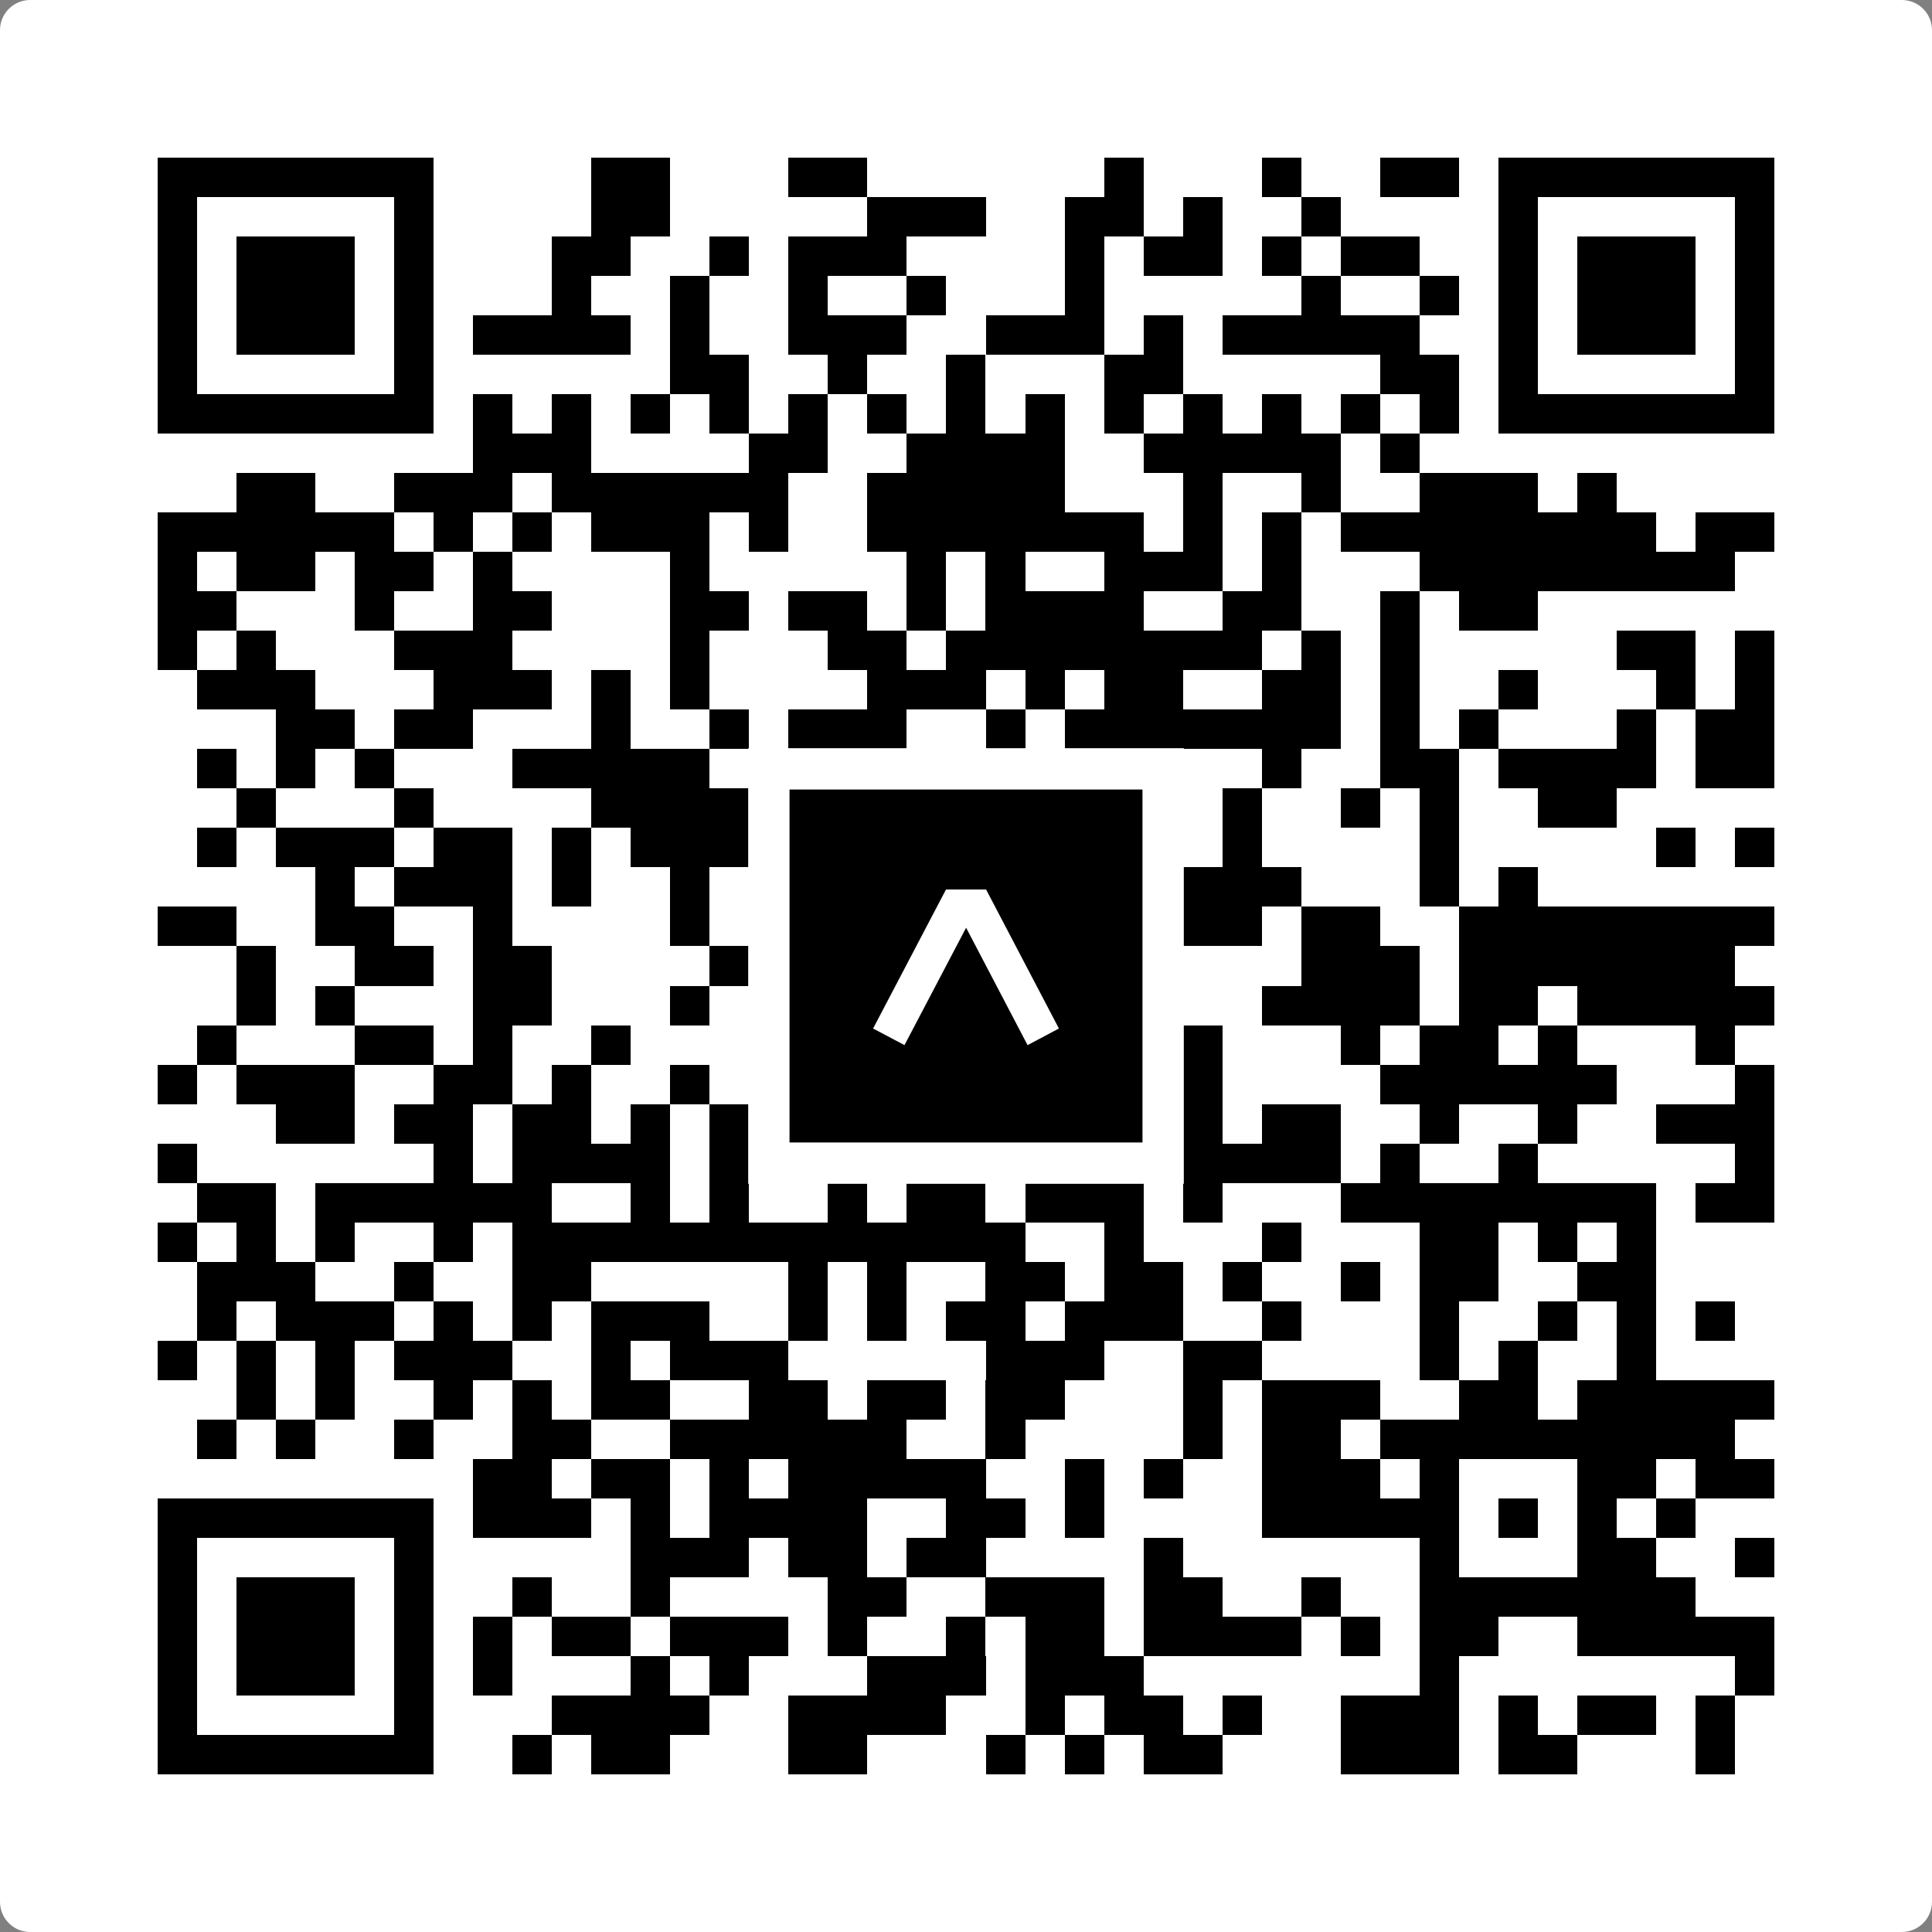 <svg width="512" height="512" viewBox="0 0 512 512" fill="none" xmlns="http://www.w3.org/2000/svg">
    <rect x="0" y="0" width="512" height="512" fill="#808080" stroke="none"/>
    <path d="M0 8C0 3.582 3.582 0 8 0H504C508.418 0 512 3.582 512 8V504C512 508.418 508.418 512 504 512H8C3.582 512 0 508.418 0 504V8Z" fill="white"/>
    <svg xmlns="http://www.w3.org/2000/svg" viewBox="0 0 49 49" shape-rendering="crispEdges" height="512" width="512" x="0" y="0"><path stroke="#000000" d="M4 4.5h7m4 0h2m3 0h2m6 0h1m3 0h1m2 0h2m1 0h7M4 5.5h1m5 0h1m4 0h2m5 0h3m2 0h2m1 0h1m2 0h1m4 0h1m5 0h1M4 6.5h1m1 0h3m1 0h1m3 0h2m2 0h1m1 0h3m4 0h1m1 0h2m1 0h1m1 0h2m2 0h1m1 0h3m1 0h1M4 7.5h1m1 0h3m1 0h1m3 0h1m2 0h1m2 0h1m2 0h1m3 0h1m5 0h1m2 0h1m1 0h1m1 0h3m1 0h1M4 8.5h1m1 0h3m1 0h1m1 0h4m1 0h1m2 0h3m2 0h3m1 0h1m1 0h5m2 0h1m1 0h3m1 0h1M4 9.5h1m5 0h1m6 0h2m2 0h1m2 0h1m3 0h2m5 0h2m1 0h1m5 0h1M4 10.5h7m1 0h1m1 0h1m1 0h1m1 0h1m1 0h1m1 0h1m1 0h1m1 0h1m1 0h1m1 0h1m1 0h1m1 0h1m1 0h1m1 0h7M12 11.5h3m4 0h2m2 0h4m2 0h5m1 0h1M6 12.5h2m2 0h3m1 0h6m2 0h5m3 0h1m2 0h1m2 0h3m1 0h1M4 13.5h6m1 0h1m1 0h1m1 0h3m1 0h1m2 0h7m1 0h1m1 0h1m1 0h8m1 0h2M4 14.5h1m1 0h2m1 0h2m1 0h1m4 0h1m5 0h1m1 0h1m2 0h3m1 0h1m3 0h8M4 15.5h2m3 0h1m2 0h2m3 0h2m1 0h2m1 0h1m1 0h4m2 0h2m2 0h1m1 0h2M4 16.5h1m1 0h1m3 0h3m4 0h1m3 0h2m1 0h8m1 0h1m1 0h1m5 0h2m1 0h1M5 17.5h3m3 0h3m1 0h1m1 0h1m4 0h3m1 0h1m1 0h2m2 0h2m1 0h1m2 0h1m3 0h1m1 0h1M7 18.5h2m1 0h2m3 0h1m2 0h1m1 0h3m2 0h1m1 0h7m1 0h1m1 0h1m3 0h1m1 0h2M5 19.5h1m1 0h1m1 0h1m3 0h5m1 0h2m1 0h1m5 0h2m2 0h1m2 0h2m1 0h4m1 0h2M6 20.5h1m3 0h1m4 0h5m6 0h2m3 0h1m2 0h1m1 0h1m2 0h2M5 21.5h1m1 0h3m1 0h2m1 0h1m1 0h3m1 0h2m3 0h2m1 0h2m1 0h1m4 0h1m5 0h1m1 0h1M8 22.5h1m1 0h3m1 0h1m2 0h1m2 0h1m2 0h1m1 0h1m1 0h6m3 0h1m1 0h1M4 23.5h2m2 0h2m2 0h1m4 0h1m1 0h1m1 0h1m8 0h2m1 0h2m2 0h8M6 24.5h1m2 0h2m1 0h2m4 0h2m1 0h3m5 0h1m3 0h3m1 0h7M6 25.5h1m1 0h1m3 0h2m3 0h1m1 0h1m1 0h2m3 0h2m4 0h4m1 0h2m1 0h5M5 26.5h1m3 0h2m1 0h1m2 0h1m3 0h2m3 0h2m2 0h1m1 0h1m3 0h1m1 0h2m1 0h1m3 0h1M4 27.5h1m1 0h3m2 0h2m1 0h1m2 0h1m2 0h1m1 0h7m1 0h1m4 0h6m3 0h1M7 28.5h2m1 0h2m1 0h2m1 0h1m1 0h1m4 0h1m1 0h2m2 0h2m1 0h2m2 0h1m2 0h1m2 0h3M4 29.5h1m6 0h1m1 0h4m1 0h1m2 0h3m3 0h7m1 0h1m2 0h1m5 0h1M5 30.5h2m1 0h6m2 0h1m1 0h1m2 0h1m1 0h2m1 0h3m1 0h1m3 0h8m1 0h2M4 31.5h1m1 0h1m1 0h1m2 0h1m1 0h13m2 0h1m3 0h1m3 0h2m1 0h1m1 0h1M5 32.5h3m2 0h1m2 0h2m5 0h1m1 0h1m2 0h2m1 0h2m1 0h1m2 0h1m1 0h2m2 0h2M5 33.5h1m1 0h3m1 0h1m1 0h1m1 0h3m2 0h1m1 0h1m1 0h2m1 0h3m2 0h1m3 0h1m2 0h1m1 0h1m1 0h1M4 34.5h1m1 0h1m1 0h1m1 0h3m2 0h1m1 0h3m5 0h3m2 0h2m4 0h1m1 0h1m2 0h1M6 35.5h1m1 0h1m2 0h1m1 0h1m1 0h2m2 0h2m1 0h2m1 0h2m3 0h1m1 0h3m2 0h2m1 0h5M5 36.5h1m1 0h1m2 0h1m2 0h2m2 0h6m2 0h1m4 0h1m1 0h2m1 0h9M12 37.5h2m1 0h2m1 0h1m1 0h5m2 0h1m1 0h1m2 0h3m1 0h1m3 0h2m1 0h2M4 38.5h7m1 0h3m1 0h1m1 0h4m2 0h2m1 0h1m4 0h5m1 0h1m1 0h1m1 0h1M4 39.5h1m5 0h1m5 0h3m1 0h2m1 0h2m4 0h1m6 0h1m3 0h2m2 0h1M4 40.5h1m1 0h3m1 0h1m2 0h1m2 0h1m4 0h2m2 0h3m1 0h2m2 0h1m2 0h7M4 41.5h1m1 0h3m1 0h1m1 0h1m1 0h2m1 0h3m1 0h1m2 0h1m1 0h2m1 0h4m1 0h1m1 0h2m2 0h5M4 42.5h1m1 0h3m1 0h1m1 0h1m3 0h1m1 0h1m3 0h3m1 0h3m7 0h1m7 0h1M4 43.5h1m5 0h1m3 0h4m2 0h4m2 0h1m1 0h2m1 0h1m2 0h3m1 0h1m1 0h2m1 0h1M4 44.5h7m2 0h1m1 0h2m3 0h2m3 0h1m1 0h1m1 0h2m3 0h3m1 0h2m3 0h1"/></svg>

    <rect x="203.755" y="203.755" width="104.49" height="104.49" fill="black" stroke="white" stroke-width="10.949"/>
    <svg x="203.755" y="203.755" width="104.49" height="104.49" viewBox="0 0 116 116" fill="none" xmlns="http://www.w3.org/2000/svg">
      <path d="M63.911 35.496L52.114 35.496L30.667 76.393L39.902 81.271L58.033 46.739L76.117 81.283L85.333 76.385L63.911 35.496Z" fill="white"/>
    </svg>
  </svg>